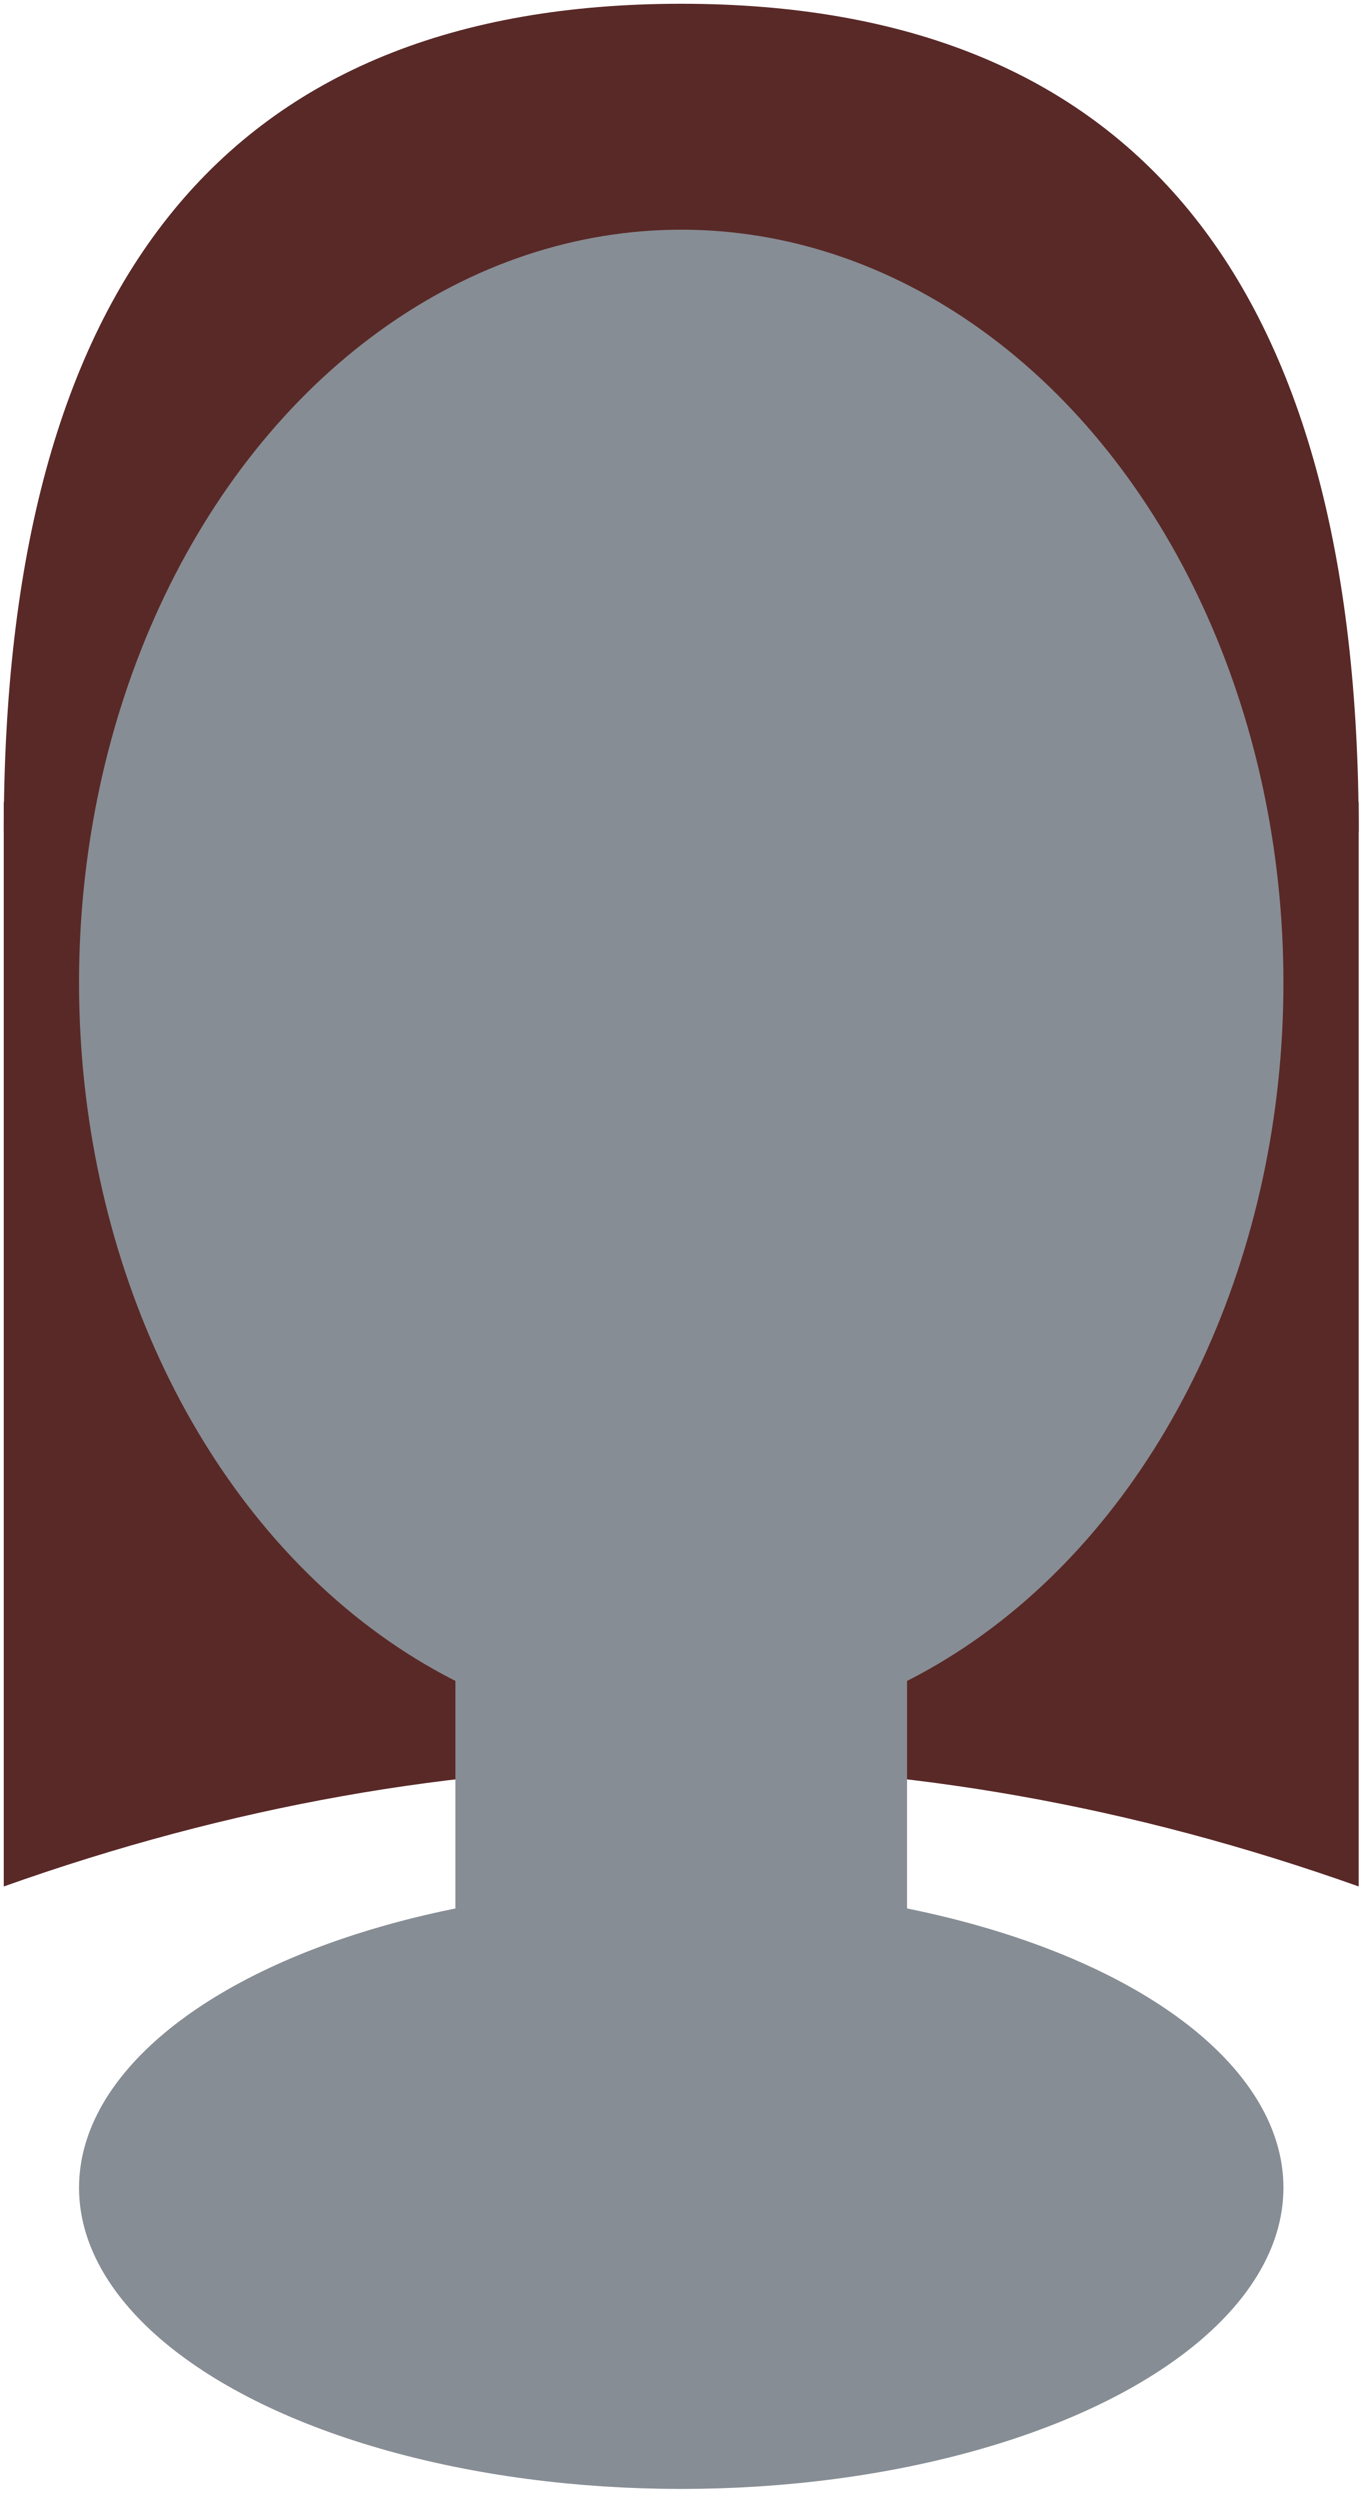 <?xml version="1.0" encoding="UTF-8"?>
<!DOCTYPE svg PUBLIC "-//W3C//DTD SVG 1.1//EN" "http://www.w3.org/Graphics/SVG/1.1/DTD/svg11.dtd">
<svg xmlns="http://www.w3.org/2000/svg" xmlns:xlink="http://www.w3.org/1999/xlink" version="1.1" width="182px" height="332px" viewBox="-0.5 -0.5 182 332"><defs/><g><path d="M 35 -35 Q 145 -35 145 55 Q 145 145 35 145 Z" fill="#592927" stroke="none" transform="rotate(270,90,55)" pointer-events="all"/><path d="M 26 80 L 170 80 Q 138 170 170 260 L 26 260 Q -6 170 26 80 Z" fill="#592927" stroke="none" transform="rotate(90,90,170)" pointer-events="all"/><rect x="60" y="210" width="60" height="70" fill="#878d94" stroke="none" pointer-events="all"/><ellipse cx="90" cy="130" rx="80" ry="100" fill="#878d94" stroke="none" pointer-events="all"/><ellipse cx="90" cy="290" rx="80" ry="40" fill="#878d94" stroke="none" pointer-events="all"/></g></svg>